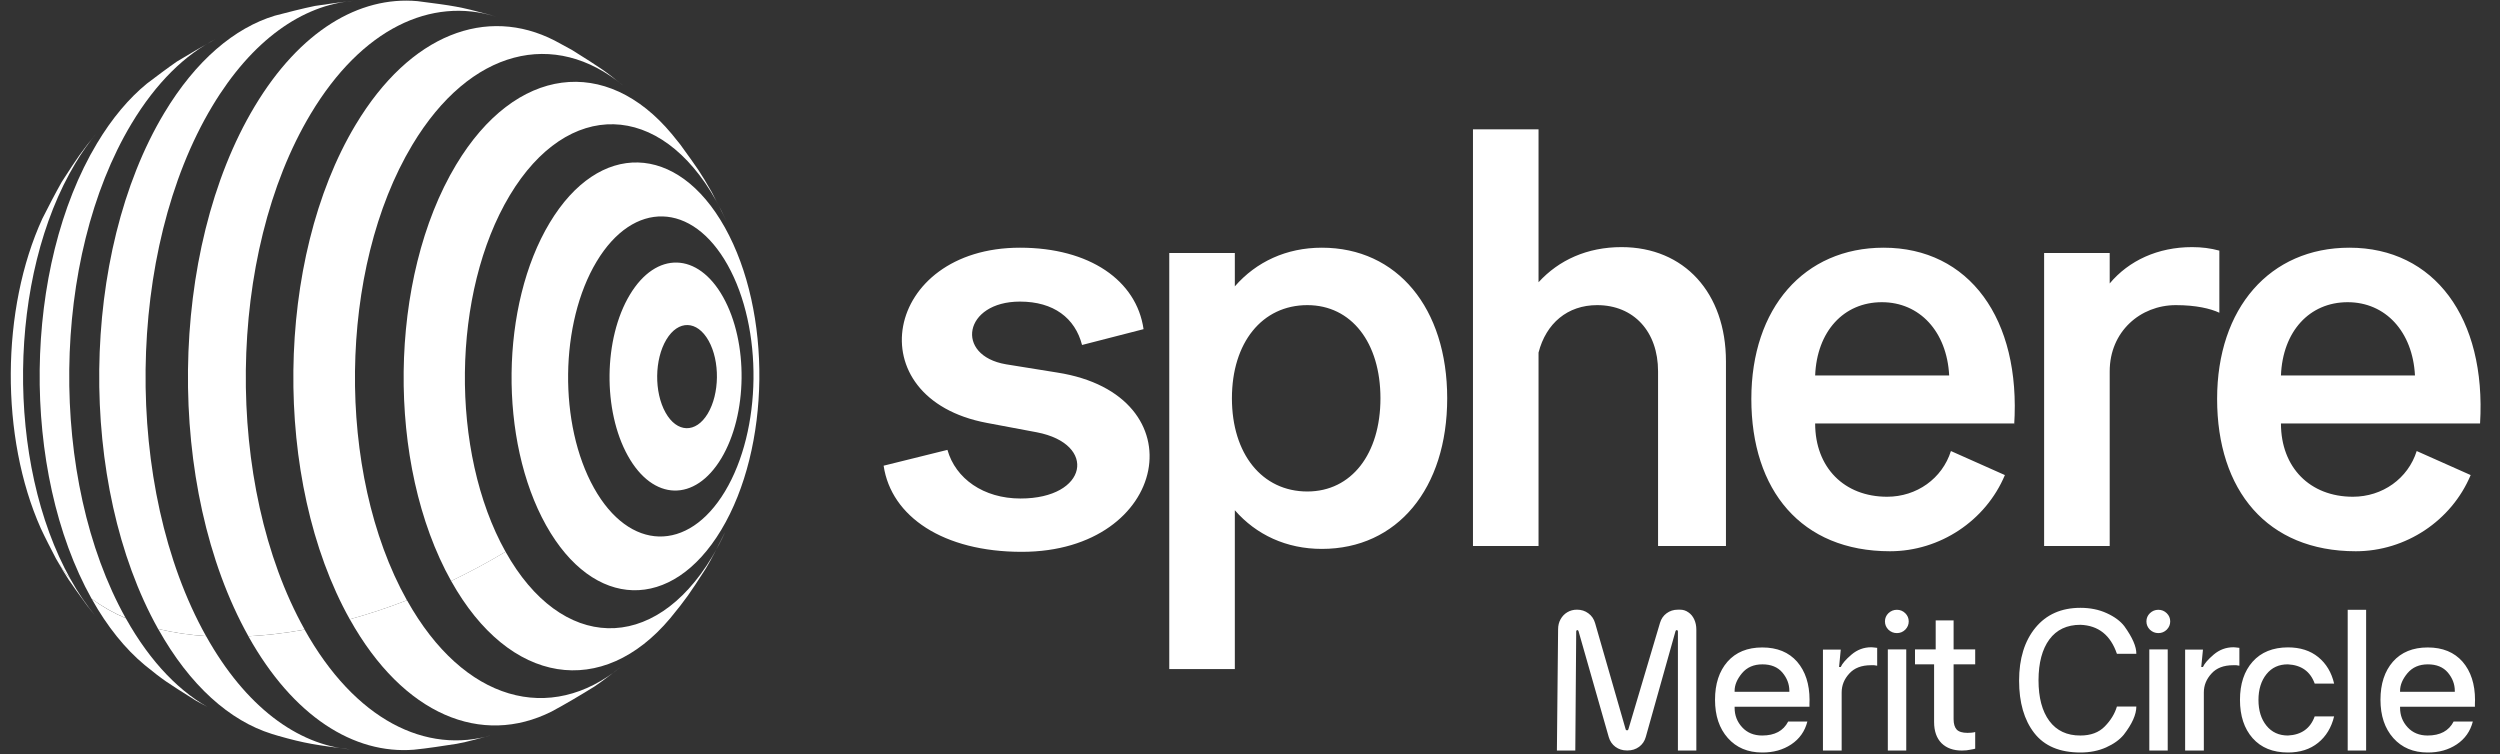 <svg xmlns="http://www.w3.org/2000/svg" width="116" height="35" viewBox="0 0 116 35" fill="none">
<rect x="0" y="0" width="116" height="35" fill="#333333" stroke="none"/>
<path fill-rule="evenodd" clip-rule="evenodd" d="M75.238 11.466C73.65 11.466 72.33 12.064 71.388 13.097V6H68.346V25.334H71.388V16.36C71.738 15.001 72.734 14.158 74.107 14.158C75.803 14.158 76.934 15.381 76.934 17.23V25.334H80.084V16.768C80.084 13.587 78.146 11.466 75.238 11.466ZM49.05 17.285C55.673 18.318 54.246 25.605 47.407 25.605C43.773 25.605 41.35 23.974 41 21.608L43.961 20.874C44.338 22.206 45.631 23.131 47.354 23.131C50.477 23.131 50.934 20.602 48.107 20.058L45.792 19.623C39.708 18.481 41 11.493 47.327 11.493C50.557 11.493 52.738 13.015 53.061 15.273L50.207 16.007C49.884 14.756 48.888 13.994 47.327 13.994C44.715 13.994 44.285 16.496 46.681 16.904L49.05 17.285ZM57.296 13.287C58.292 12.145 59.692 11.493 61.334 11.493C64.834 11.493 67.15 14.293 67.15 18.481C67.15 22.669 64.834 25.469 61.334 25.469C59.692 25.469 58.292 24.817 57.296 23.675V31.044H54.254V11.738H57.296V13.287ZM57.161 18.481C57.161 21.064 58.561 22.805 60.661 22.805C62.707 22.805 64.053 21.064 64.053 18.481C64.053 15.898 62.707 14.158 60.661 14.158C58.561 14.158 57.161 15.898 57.161 18.481ZM87.562 23.049C88.935 23.049 90.119 22.206 90.523 20.928L93.027 22.043C92.138 24.164 90.011 25.578 87.696 25.578C83.577 25.578 81.262 22.75 81.262 18.508C81.262 14.293 83.712 11.493 87.4 11.493C91.358 11.493 93.781 14.783 93.457 19.732V19.65H84.223C84.223 21.69 85.569 23.049 87.562 23.049ZM87.319 14.022C85.542 14.022 84.304 15.381 84.223 17.421H90.442C90.335 15.381 89.069 14.022 87.319 14.022ZM101.713 11.466C100.124 11.466 98.778 12.091 97.89 13.152V11.738H94.847V25.334H97.89V17.23C97.89 15.381 99.317 14.158 100.959 14.158C101.901 14.158 102.574 14.321 102.978 14.511V11.629C102.574 11.52 102.17 11.466 101.713 11.466ZM109.174 23.049C110.547 23.049 111.732 22.206 112.135 20.928L114.639 22.043C113.751 24.164 111.624 25.578 109.309 25.578C105.189 25.578 102.874 22.75 102.874 18.508C102.874 14.293 105.324 11.493 109.012 11.493C112.948 11.493 115.366 14.747 115.075 19.65H105.836C105.836 21.69 107.182 23.049 109.174 23.049ZM108.932 14.022C107.155 14.022 105.916 15.381 105.836 17.421H112.055C111.947 15.381 110.682 14.022 108.932 14.022ZM99.126 32.782C99.126 33.154 98.93 33.592 98.539 34.096C98.345 34.328 98.073 34.523 97.722 34.68C97.371 34.837 96.974 34.916 96.531 34.916C95.57 34.916 94.856 34.614 94.388 34.01C93.92 33.406 93.686 32.597 93.686 31.582C93.686 30.561 93.939 29.743 94.443 29.127C94.951 28.511 95.647 28.203 96.531 28.203C96.986 28.203 97.394 28.286 97.754 28.452C98.118 28.618 98.39 28.821 98.572 29.059C98.947 29.582 99.132 30.007 99.126 30.337H98.225C97.93 29.47 97.365 29.021 96.531 28.991C95.906 28.991 95.425 29.218 95.09 29.671C94.757 30.124 94.59 30.753 94.587 31.559C94.587 32.369 94.754 33 95.09 33.453C95.428 33.906 95.909 34.131 96.531 34.128C97.011 34.128 97.388 33.987 97.662 33.706C97.939 33.423 98.127 33.115 98.225 32.782H99.126ZM73.094 34.825L73.136 29.304C73.136 29.286 73.141 29.271 73.15 29.259C73.159 29.243 73.17 29.236 73.182 29.236C73.213 29.236 73.233 29.251 73.242 29.281L74.646 34.2C74.701 34.39 74.805 34.541 74.955 34.653C75.106 34.765 75.283 34.821 75.487 34.821H75.523C75.724 34.821 75.9 34.765 76.054 34.653C76.208 34.538 76.311 34.386 76.364 34.196L77.745 29.281C77.754 29.251 77.775 29.236 77.809 29.236C77.822 29.236 77.832 29.243 77.841 29.259C77.851 29.271 77.855 29.286 77.855 29.304V34.825H78.71V29.213C78.71 29.038 78.677 28.881 78.613 28.742C78.548 28.6 78.457 28.49 78.34 28.412C78.226 28.33 78.099 28.289 77.957 28.289H77.855C77.655 28.289 77.48 28.345 77.329 28.457C77.181 28.566 77.08 28.713 77.024 28.901L75.556 33.842C75.546 33.873 75.526 33.888 75.496 33.888C75.462 33.888 75.44 33.873 75.431 33.842L74.013 28.914C73.958 28.721 73.853 28.569 73.699 28.457C73.549 28.345 73.373 28.289 73.173 28.289C73.007 28.289 72.858 28.328 72.725 28.407C72.593 28.485 72.488 28.594 72.411 28.733C72.334 28.869 72.296 29.024 72.296 29.2L72.24 34.825H73.094ZM83.026 32.053C83.026 31.745 82.918 31.463 82.703 31.206C82.487 30.953 82.178 30.826 81.775 30.826C81.374 30.826 81.059 30.963 80.828 31.238C80.6 31.513 80.486 31.784 80.486 32.053V32.099H83.026V32.053ZM83.963 32.479C83.96 32.548 83.959 32.601 83.959 32.638V32.791H80.486V32.841C80.486 33.192 80.603 33.494 80.837 33.747C81.071 34.001 81.381 34.128 81.765 34.128C82.347 34.128 82.749 33.912 82.971 33.48H83.862C83.745 33.933 83.496 34.286 83.114 34.54C82.732 34.794 82.283 34.919 81.765 34.916C81.1 34.916 80.569 34.692 80.172 34.245C79.775 33.799 79.577 33.207 79.577 32.47C79.577 31.733 79.769 31.144 80.154 30.703C80.542 30.262 81.081 30.042 81.77 30.042C82.46 30.042 82.998 30.262 83.386 30.703C83.771 31.15 83.963 31.742 83.963 32.479ZM85.453 34.825H84.585V30.142H85.411L85.333 30.948H85.411C85.479 30.791 85.645 30.599 85.91 30.373C86.178 30.146 86.483 30.033 86.824 30.033L86.907 30.038L87.101 30.06V30.889C87.03 30.877 86.983 30.869 86.958 30.866H86.815C86.375 30.866 86.039 30.995 85.808 31.252C85.571 31.508 85.453 31.801 85.453 32.13V34.825ZM88.45 34.825H87.595V30.133H88.45V34.825ZM87.462 28.833C87.462 28.685 87.515 28.558 87.623 28.452C87.734 28.347 87.865 28.294 88.016 28.294C88.166 28.294 88.296 28.347 88.403 28.452C88.511 28.558 88.565 28.685 88.565 28.833C88.565 28.981 88.511 29.109 88.403 29.218C88.296 29.323 88.166 29.376 88.016 29.376C87.865 29.376 87.734 29.323 87.623 29.218C87.515 29.109 87.462 28.981 87.462 28.833ZM89.816 28.787H90.647V30.133H91.649V30.826H90.647V33.367C90.647 33.584 90.695 33.746 90.79 33.851C90.889 33.954 91.057 34.005 91.294 34.005C91.328 34.005 91.391 34.002 91.483 33.996C91.563 33.987 91.619 33.977 91.649 33.965V34.739C91.619 34.751 91.545 34.766 91.428 34.785C91.317 34.812 91.185 34.825 91.031 34.825C90.633 34.825 90.32 34.712 90.089 34.486C89.858 34.253 89.742 33.925 89.742 33.503V30.826H88.856V30.133H89.816V29.417V28.787ZM99.728 34.825H100.582V30.133H99.728V34.825ZM99.756 28.452C99.648 28.558 99.594 28.685 99.594 28.833C99.594 28.981 99.648 29.109 99.756 29.218C99.867 29.323 99.997 29.376 100.148 29.376C100.299 29.376 100.428 29.323 100.536 29.218C100.644 29.109 100.698 28.981 100.698 28.833C100.698 28.685 100.644 28.558 100.536 28.452C100.428 28.347 100.299 28.294 100.148 28.294C99.997 28.294 99.867 28.347 99.756 28.452ZM101.39 34.825H102.258V32.13C102.258 31.801 102.377 31.508 102.614 31.252C102.845 30.995 103.18 30.866 103.62 30.866H103.764C103.788 30.869 103.836 30.877 103.907 30.889V30.06L103.713 30.038L103.63 30.033C103.288 30.033 102.983 30.146 102.715 30.373C102.451 30.599 102.284 30.791 102.217 30.948H102.138L102.217 30.142H101.39V34.825ZM106.16 30.826C106.785 30.859 107.199 31.156 107.402 31.718H108.303C108.183 31.202 107.938 30.793 107.569 30.491C107.199 30.189 106.73 30.038 106.16 30.038C105.461 30.041 104.915 30.262 104.521 30.703C104.13 31.144 103.935 31.735 103.935 32.474C103.935 33.214 104.13 33.806 104.521 34.25C104.915 34.694 105.461 34.916 106.16 34.916C106.724 34.916 107.19 34.766 107.559 34.467C107.929 34.169 108.177 33.759 108.303 33.24H107.402C107.199 33.802 106.785 34.097 106.16 34.128C105.742 34.128 105.409 33.975 105.163 33.67C104.917 33.365 104.793 32.968 104.793 32.479C104.793 31.99 104.917 31.591 105.163 31.283C105.409 30.975 105.742 30.823 106.16 30.826ZM109.788 34.825H108.933V28.294H109.788V34.825ZM113.58 31.206C113.795 31.463 113.903 31.745 113.903 32.053V32.099H111.363V32.053C111.363 31.784 111.477 31.513 111.705 31.238C111.936 30.963 112.252 30.826 112.652 30.826C113.055 30.826 113.364 30.953 113.58 31.206ZM114.836 32.638C114.836 32.601 114.837 32.548 114.841 32.479C114.841 31.742 114.648 31.15 114.263 30.703C113.875 30.262 113.337 30.042 112.647 30.042C111.958 30.042 111.419 30.262 111.031 30.703C110.646 31.144 110.454 31.733 110.454 32.47C110.454 33.207 110.652 33.799 111.049 34.245C111.447 34.692 111.978 34.916 112.642 34.916C113.16 34.919 113.609 34.794 113.991 34.54C114.373 34.286 114.622 33.933 114.739 33.48H113.848C113.626 33.912 113.224 34.128 112.642 34.128C112.258 34.128 111.948 34.001 111.714 33.747C111.48 33.494 111.363 33.192 111.363 32.841V32.791H114.836V32.638Z" fill="white"/>
<path d="M4.057 28.12C3.157 26.88 3.122 26.832 2.596 25.914C2.789 26.258 3.016 26.581 3.275 26.879C3.611 27.489 4.004 28.066 4.446 28.604L4.057 28.12Z" fill="white"/>
<path d="M2.595 25.915C2.378 25.498 2.091 24.942 1.893 24.516C0.005 20.283 0.043 14.337 1.965 10.145C2.223 9.628 2.58 8.946 2.864 8.443C3.633 7.253 3.751 7.07 4.508 6.146C4.136 6.594 3.799 7.071 3.501 7.571C0.35 12.822 0.248 21.467 3.273 26.879C3.015 26.582 2.787 26.259 2.595 25.915Z" fill="white"/>
<path d="M9.093 32.511C7.698 31.635 7.584 31.563 6.713 30.857C5.818 30.113 4.983 29.089 4.254 27.785C4.744 28.148 5.275 28.451 5.837 28.687C6.996 30.76 8.399 32.181 9.896 32.948L9.094 32.513" fill="white"/>
<path d="M4.251 27.783C0.94 21.859 1.053 12.397 4.501 6.651C5.2 5.485 5.984 4.561 6.816 3.879C7.23 3.567 7.78 3.15 8.208 2.856C8.747 2.529 9.472 2.101 10.028 1.805C8.603 2.519 7.249 3.83 6.103 5.737C2.355 11.978 2.237 22.249 5.832 28.681C5.27 28.445 4.738 28.142 4.249 27.779" fill="white"/>
<path d="M12.889 34.137L12.611 34.053C10.666 33.446 8.813 31.82 7.339 29.183C8.069 29.358 8.813 29.469 9.562 29.515C11.395 32.795 13.8 34.552 16.249 34.772C14.689 34.571 14.164 34.503 12.889 34.137Z" fill="white"/>
<path d="M7.336 29.182C3.585 22.473 3.711 11.758 7.618 5.248C9.088 2.798 10.884 1.294 12.752 0.727C13.309 0.582 14.05 0.39 14.616 0.275C15.151 0.196 15.867 0.089 16.407 0.038C14.038 0.228 11.694 1.854 9.85 4.927C5.837 11.613 5.708 22.621 9.56 29.514C8.811 29.468 8.066 29.358 7.336 29.182Z" fill="white"/>
<path d="M21.195 34.512C20.601 34.605 19.807 34.727 19.208 34.786C16.424 35.008 13.606 33.247 11.525 29.524C12.4 29.476 13.271 29.372 14.133 29.214C16.473 33.398 19.766 35.035 22.862 34.097C22.363 34.228 21.704 34.422 21.195 34.512Z" fill="white"/>
<path d="M11.527 29.523C7.675 22.631 7.804 11.623 11.817 4.936C13.919 1.432 16.671 -0.189 19.37 0.053C21.062 0.271 21.322 0.304 22.731 0.687L23.009 0.771C20.007 -0.165 16.789 1.328 14.419 5.279C10.513 11.788 10.387 22.503 14.136 29.213C13.274 29.371 12.402 29.475 11.527 29.523Z" fill="white"/>
<path d="M27.587 31.852C27 32.219 26.205 32.69 25.594 33.016C22.355 34.639 18.726 33.197 16.231 28.734C17.13 28.485 18.015 28.191 18.884 27.851C21.523 32.573 25.54 33.622 28.808 30.944C28.444 31.219 27.969 31.6 27.587 31.852Z" fill="white"/>
<path d="M16.23 28.736C12.635 22.304 12.756 12.031 16.5 5.791C19.038 1.563 22.588 0.271 25.732 1.88L26.534 2.315C27.929 3.191 28.042 3.263 28.914 3.971C25.746 1.34 21.822 2.24 19.132 6.722C15.683 12.468 15.571 21.928 18.882 27.854C18.014 28.193 17.129 28.487 16.23 28.736Z" fill="white"/>
<path d="M32.751 26.379C31.981 27.57 31.862 27.753 31.098 28.688C27.965 32.419 23.649 31.818 20.933 26.956C21.792 26.545 22.638 26.091 23.457 25.599C26.048 30.235 30.336 30.347 33.035 25.849C33.262 25.47 33.467 25.078 33.651 24.676C33.394 25.193 33.051 25.884 32.752 26.378" fill="white"/>
<path d="M20.933 26.958C17.907 21.546 18.009 12.901 21.16 7.65C23.932 3.032 28.139 2.577 31.171 6.217L31.562 6.702C32.407 7.869 32.496 7.99 33.022 8.908C33.239 9.324 33.526 9.88 33.724 10.306C33.572 9.965 33.407 9.633 33.23 9.316C30.638 4.681 26.35 4.569 23.652 9.066C20.955 13.563 20.866 20.965 23.458 25.602C22.639 26.093 21.793 26.548 20.934 26.959" fill="white"/>
<path d="M25.338 24.373C23.14 20.439 23.213 14.156 25.505 10.339C27.797 6.523 31.434 6.618 33.633 10.552C35.832 14.486 35.758 20.769 33.466 24.587C31.175 28.404 27.537 28.307 25.338 24.373C25.569 24.211 25.796 24.045 26.021 23.877C26.309 23.661 26.592 23.441 26.869 23.216C27.103 23.026 27.333 22.834 27.559 22.639C29.202 25.583 31.927 25.653 33.641 22.798C35.354 19.944 35.41 15.243 33.764 12.298C32.118 9.352 29.396 9.283 27.682 12.138C25.968 14.994 25.914 19.695 27.559 22.639C27.333 22.834 27.103 23.026 26.869 23.216C26.592 23.441 26.309 23.661 26.021 23.877C25.796 24.045 25.569 24.211 25.338 24.373Z" fill="white"/>
<path d="M29.137 21.156C27.965 19.059 28.003 15.711 29.225 13.676C30.446 11.641 32.386 11.692 33.556 13.79C34.727 15.887 34.69 19.235 33.468 21.269C32.246 23.303 30.307 23.253 29.137 21.156C29.758 20.52 30.34 19.848 30.88 19.142C31.409 20.09 32.288 20.113 32.839 19.193C33.391 18.273 33.41 16.757 32.879 15.809C32.348 14.86 31.471 14.837 30.919 15.757C30.367 16.677 30.349 18.193 30.88 19.142C30.34 19.848 29.758 20.52 29.137 21.156Z" fill="white"/>
</svg>